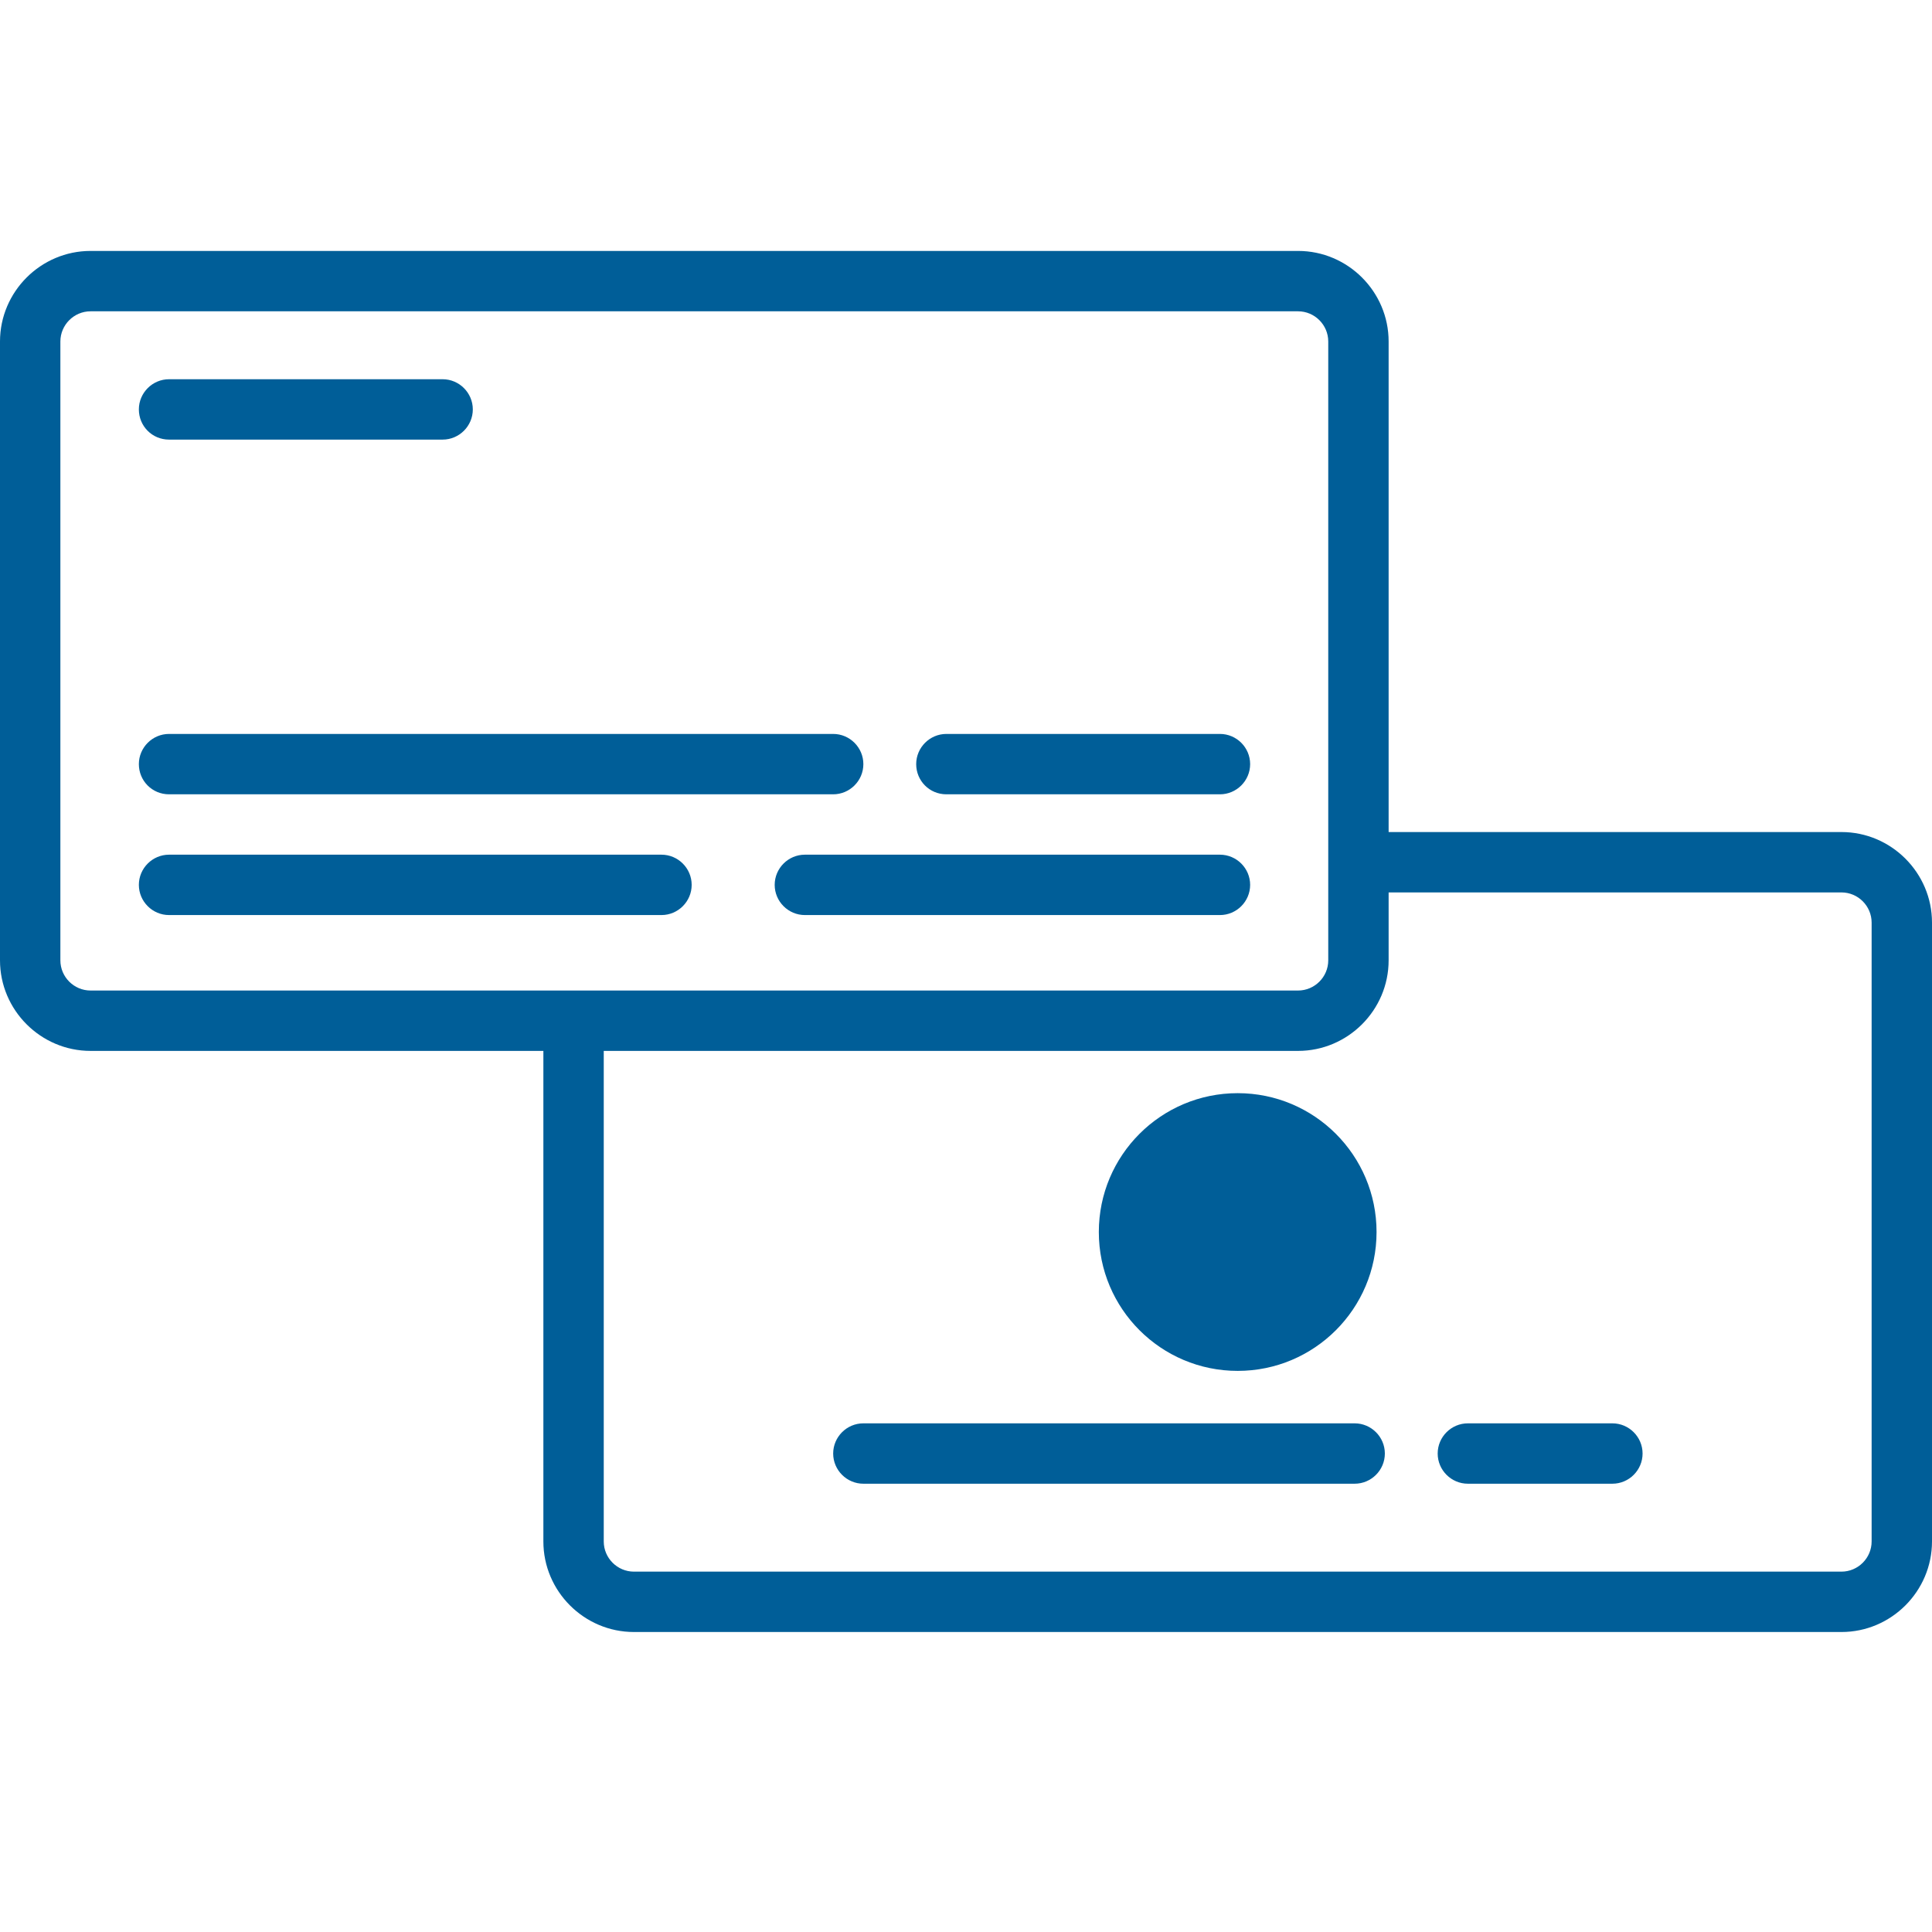 <svg version="1.1" id="_x31_" xmlns="http://www.w3.org/2000/svg" x="0" y="0" viewBox="0 0 512 512" xml:space="preserve"><style>.st0{fill:#005e98}</style><path class="st0" d="M488 220.5H368v-130c0-13.2-10.8-24-24-24H24c-13.2 0-24 10.8-24 24v164c0 13.2 10.8 24 24 24h120v130c0 13.2 10.8 24 24 24h320c13.2 0 24-10.8 24-24v-164c0-13.2-10.8-24-24-24zm-464 42c-4.4 0-8-3.6-8-8v-164c0-4.4 3.6-8 8-8h320c4.4 0 8 3.6 8 8v164c0 4.4-3.6 8-8 8H24zm472 146c0 4.4-3.6 8-8 8H168c-4.4 0-8-3.6-8-8v-130h184c13.2 0 24-10.8 24-24v-18h120c4.4 0 8 3.6 8 8v164z"/><path class="st0" d="M44.8 210.5h176c4.4 0 8-3.6 8-8s-3.6-8-8-8h-176c-4.4 0-8 3.6-8 8s3.5 8 8 8zm206 0h72.5c4.4 0 8-3.6 8-8s-3.6-8-8-8h-72.5c-4.4 0-8 3.6-8 8s3.5 8 8 8zM359 377.2H228.8c-4.4 0-8 3.6-8 8s3.6 8 8 8H359c4.4 0 8-3.6 8-8s-3.6-8-8-8zm68.3 0H389c-4.4 0-8 3.6-8 8s3.6 8 8 8h38.3c4.4 0 8-3.6 8-8s-3.6-8-8-8zM44.8 116.5h72.5c4.4 0 8-3.6 8-8s-3.6-8-8-8H44.8c-4.4 0-8 3.6-8 8s3.5 8 8 8zm138.5 118c0-4.4-3.6-8-8-8H44.8c-4.4 0-8 3.6-8 8s3.6 8 8 8h130.5c4.4 0 8-3.6 8-8zm140-8h-110c-4.4 0-8 3.6-8 8s3.6 8 8 8h110c4.4 0 8-3.6 8-8s-3.6-8-8-8z"/><circle class="st0" cx="328" cy="326.5" r="36.8"/></svg>